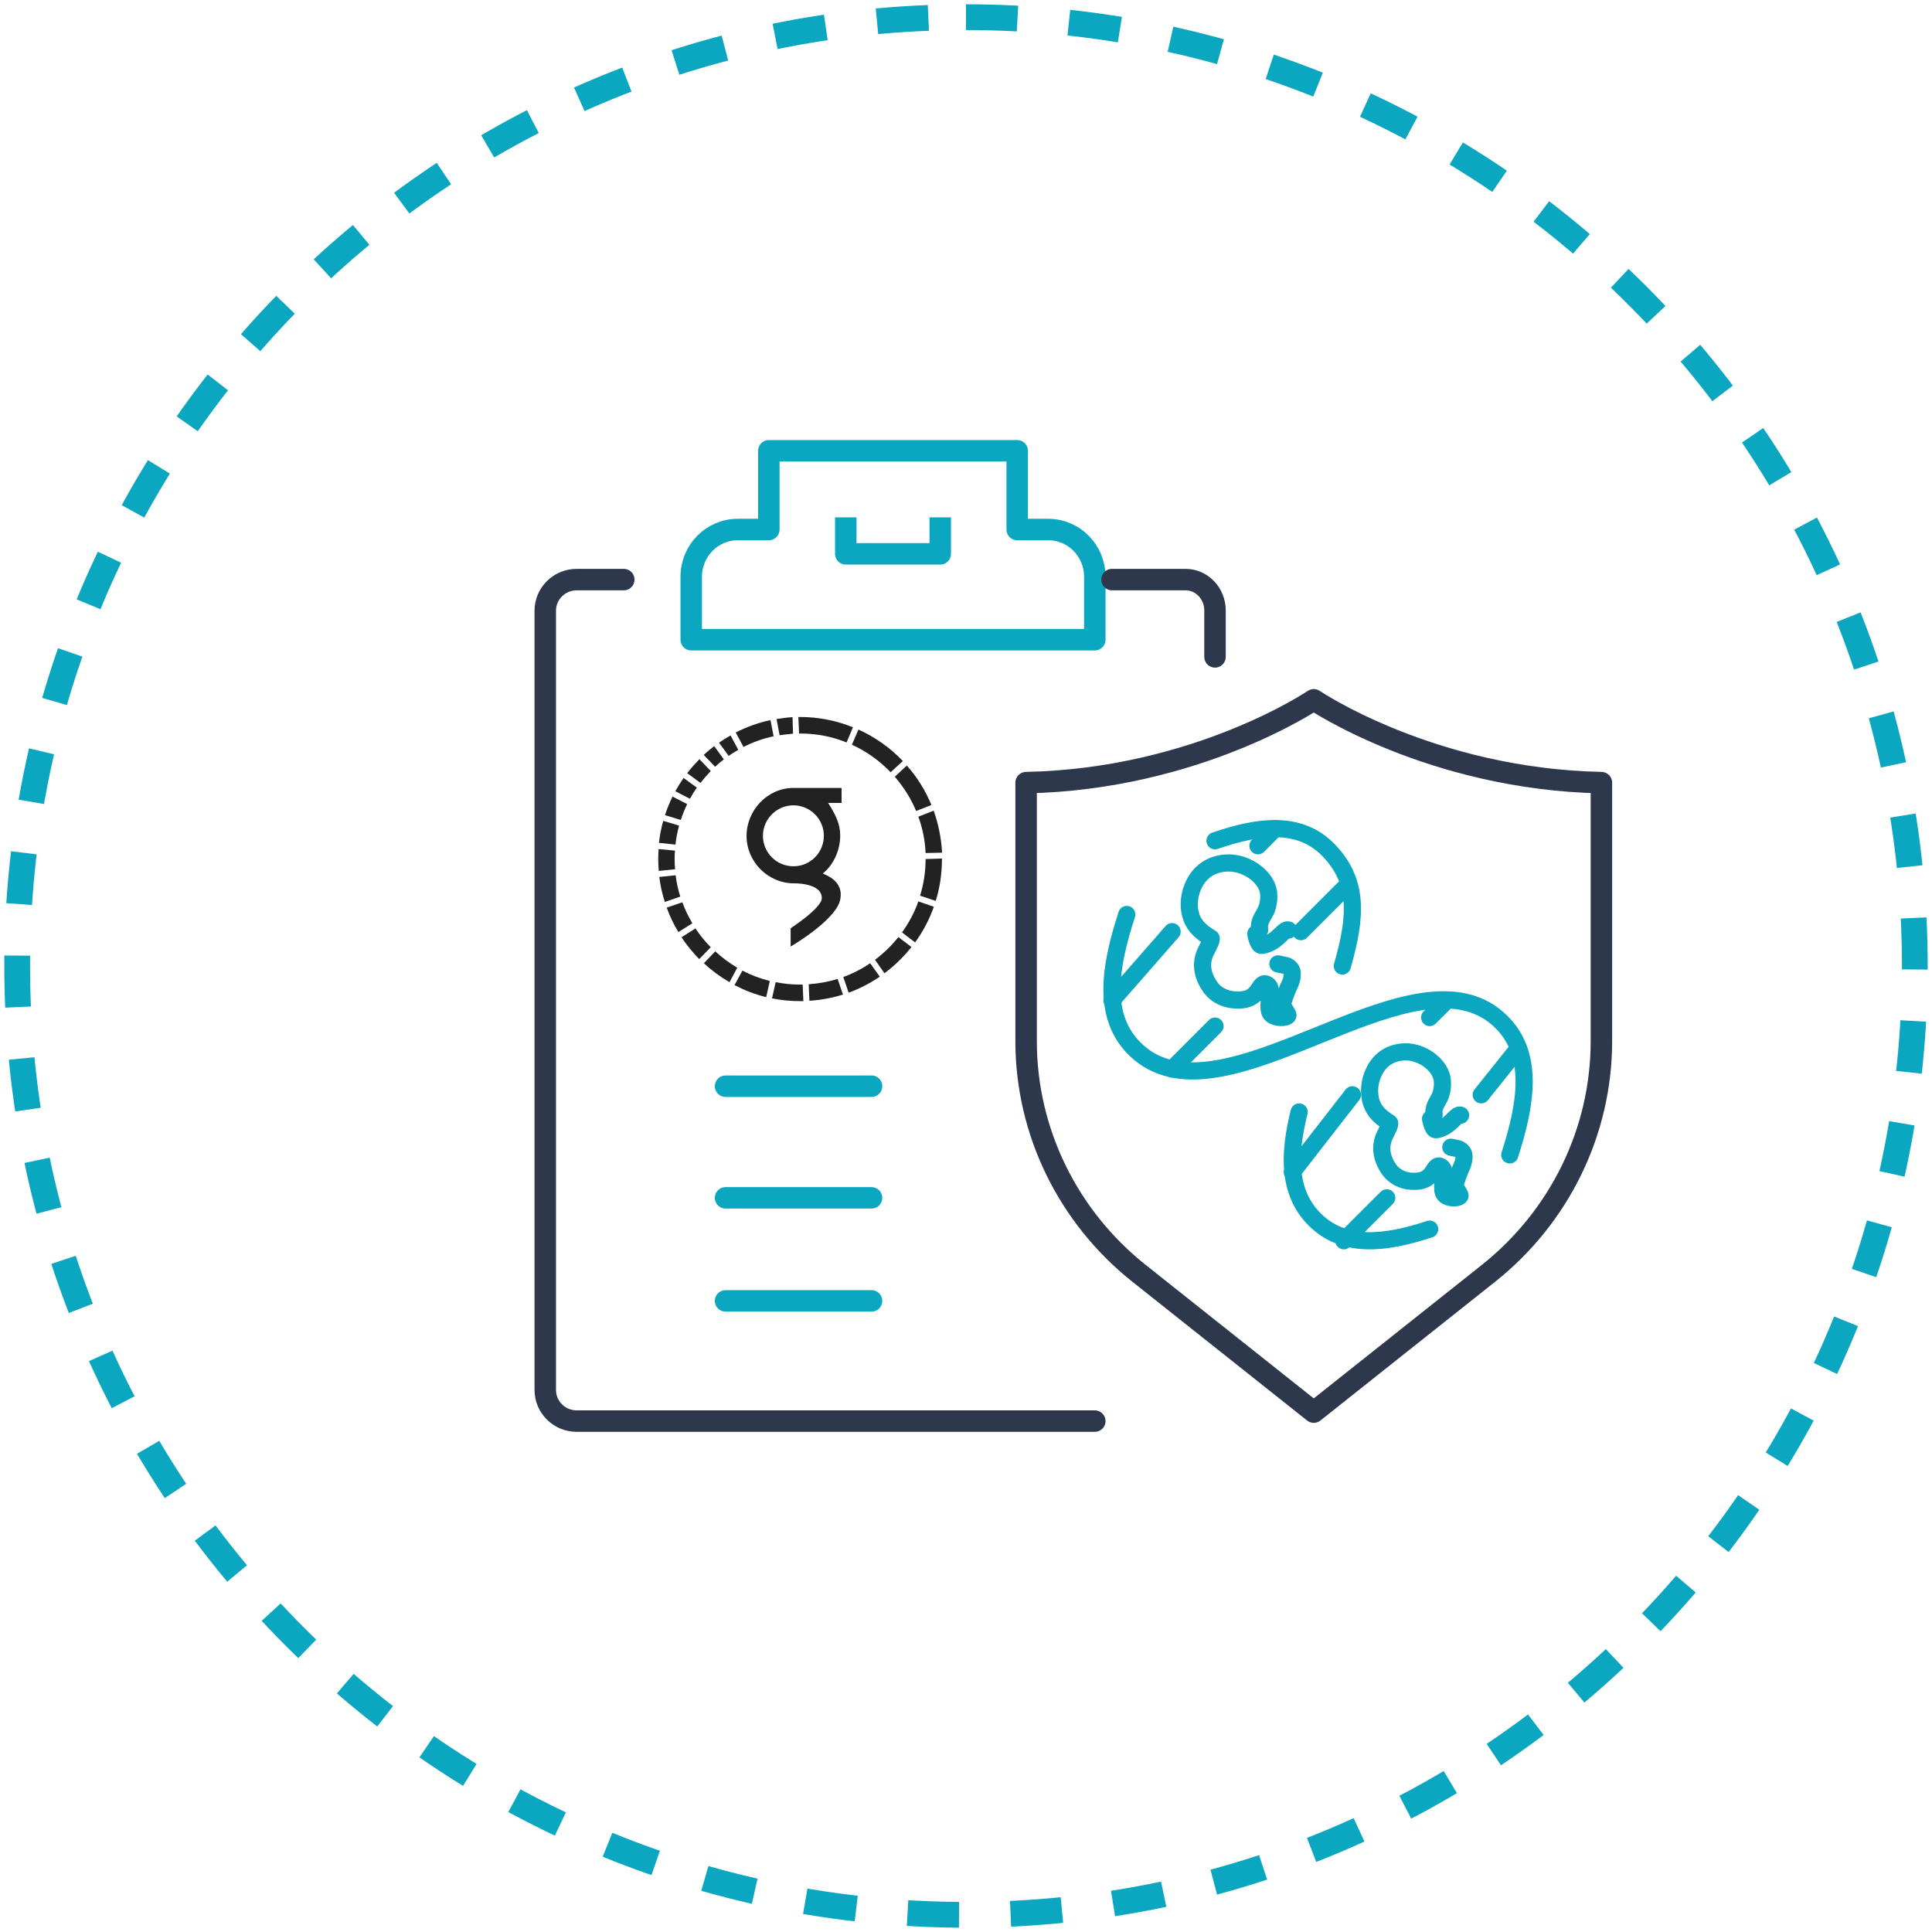 <?xml version="1.0" encoding="UTF-8"?>
<svg width="225px" height="225px" viewBox="0 0 225 225" version="1.1" xmlns="http://www.w3.org/2000/svg" xmlns:xlink="http://www.w3.org/1999/xlink">
    <!-- Generator: Sketch 56.2 (81672) - https://sketch.com -->
    <title>Group 4</title>
    <desc>Created with Sketch.</desc>
    <g id="main-pages" stroke="none" stroke-width="1" fill="none" fill-rule="evenodd">
        <g id="PGT-M" transform="translate(-857, -1515)">
            <g id="Group-4" transform="translate(859, 1517)">
                <g id="Group-25" transform="translate(61.5, 50.5)" stroke-linejoin="round" stroke-width="2.5">
                    <path d="M89.5,29 C89.5,29 75.852,38.246 56,38.646 L56,68.748 C56,79.248 60.838,89.189 69.169,95.806 L89.5,111.952 L109.831,95.806 C118.162,89.189 123,79.248 123,68.748 L123,38.646 C103.148,38.246 89.5,29 89.5,29 Z" id="Stroke-1" stroke="#2E384D" stroke-linecap="round"></path>
                    <path d="M64,22 L64,14.667 C64,11.631 61.574,9.167 58.577,9.167 L54.962,9.167 L54.962,0 L26.038,0 L26.038,9.167 L22.423,9.167 C19.426,9.167 17,11.631 17,14.667 L17,22 L64,22 Z" id="Stroke-5" stroke="#0BA6BF" stroke-linecap="round"></path>
                    <polyline id="Stroke-7" stroke="#0BA6BF" stroke-linecap="square" points="35 9 35 12 46 12 46 9"></polyline>
                    <path d="M64,113 L3.657,113 C1.638,113 0,111.374 0,109.37 L0,18.63 C0,16.626 1.638,15 3.657,15 L9.143,15" id="Stroke-9" stroke="#2E384D" stroke-linecap="round"></path>
                    <path d="M66,15 L74.571,15 C76.464,15 78,16.613 78,18.6 L78,24" id="Stroke-11" stroke="#2E384D" stroke-linecap="round"></path>
                    <path d="M21,74 L38,74" id="Stroke-13" stroke="#0BA6BF" stroke-linecap="round"></path>
                    <path d="M21,87 L38,87" id="Stroke-15" stroke="#0BA6BF" stroke-linecap="round"></path>
                    <path d="M21,99 L38,99" id="Stroke-17" stroke="#0BA6BF" stroke-linecap="round"></path>
                </g>
                <path d="M110.5,0 C171.527,0 221,49.473 221,110.5 C221,171.527 171.527,221 110.5,221 C49.473,221 0,171.527 0,110.5 C0,49.473 49.473,0 110.5,0 Z" id="Stroke-1" stroke="#0BA6BF" stroke-width="3" stroke-dasharray="6"></path>
                <g id="Group-81" transform="translate(74.5, 81.5)" fill="#222222">
                    <path d="M21.51,8.263 L15.897,8.263 C12.89,8.263 10.444,10.849 10.444,13.858 C10.444,16.865 12.95,19.373 15.957,19.373 C15.977,19.373 19.245,19.292 19.205,21.117 C19.186,22.26 15.577,24.606 15.577,24.606 L15.577,26.732 C15.577,26.732 20.848,23.684 21.35,21.277 C21.811,19.112 19.686,18.41 19.325,18.229 C20.568,17.227 21.35,15.522 21.35,13.817 C21.35,12.414 20.808,11.391 19.946,10.008 L21.51,10.008 L21.51,8.263 Z M15.897,17.387 C13.933,17.387 12.349,15.783 12.349,13.838 C12.349,11.892 13.953,10.288 15.897,10.288 C17.841,10.288 19.446,11.872 19.446,13.838 C19.446,15.803 17.862,17.387 15.897,17.387 L15.897,17.387 Z" id="Fill-31"></path>
                    <path d="M6.776,5.796 C7.097,5.495 7.438,5.214 7.798,4.933 L6.676,3.389 C6.255,3.71 5.854,4.051 5.453,4.412 L6.776,5.796 Z" id="Fill-33"></path>
                    <path d="M8.359,4.532 C8.721,4.271 9.101,4.051 9.482,3.83 L8.58,2.146 C8.119,2.407 7.678,2.688 7.237,2.988 L8.359,4.532 Z" id="Fill-35"></path>
                    <path d="M5.072,7.681 C5.452,7.2 5.854,6.738 6.275,6.297 L4.952,4.913 C4.451,5.435 3.969,5.976 3.529,6.537 L5.072,7.681 Z" id="Fill-37"></path>
                    <path d="M2.165,14.86 C2.245,14.119 2.386,13.376 2.586,12.654 L0.742,12.093 C0.502,12.935 0.341,13.777 0.241,14.659 L2.165,14.86 Z" id="Fill-39"></path>
                    <path d="M3.849,9.526 C4.089,9.085 4.37,8.643 4.651,8.223 L3.107,7.099 C2.766,7.601 2.446,8.122 2.145,8.643 L3.849,9.526 Z" id="Fill-41"></path>
                    <path d="M2.786,11.993 C2.987,11.35 3.247,10.75 3.528,10.148 L1.824,9.265 C1.483,9.967 1.183,10.689 0.942,11.431 L2.786,11.993 Z" id="Fill-43"></path>
                    <path d="M10.084,3.489 C11.186,2.928 12.369,2.507 13.592,2.246 L13.231,0.361 C11.807,0.662 10.444,1.163 9.182,1.805 L10.084,3.489 Z" id="Fill-45"></path>
                    <path d="M28.126,25.629 C27.344,26.612 26.422,27.514 25.4,28.277 L26.502,29.841 C27.684,28.979 28.727,27.936 29.65,26.792 L28.126,25.629 Z" id="Fill-47"></path>
                    <path d="M13.933,0.241 L14.294,2.126 C14.815,2.046 15.336,1.986 15.857,1.945 L15.797,0.02 C15.155,0.06 14.534,0.141 13.933,0.241" id="Fill-49"></path>
                    <path d="M31.294,16.545 C31.294,18.029 31.073,19.453 30.651,20.816 L32.476,21.418 C32.957,19.874 33.198,18.25 33.198,16.545 L33.198,16.485 L31.294,16.545" id="Fill-51"></path>
                    <path d="M32.236,10.91 L30.451,11.612 C30.933,12.935 31.233,14.359 31.294,15.843 L33.218,15.802 C33.117,14.078 32.777,12.434 32.236,10.91" id="Fill-53"></path>
                    <path d="M27.705,6.959 C28.727,8.142 29.59,9.486 30.191,10.949 L31.974,10.248 C31.274,8.563 30.311,6.999 29.108,5.656 L27.705,6.959 Z" id="Fill-55"></path>
                    <path d="M22.713,3.229 C24.417,4.011 25.941,5.094 27.223,6.437 L28.647,5.134 C27.183,3.59 25.42,2.346 23.475,1.464 L22.713,3.229 Z" id="Fill-57"></path>
                    <path d="M21.671,32.328 L21.049,30.503 C19.967,30.844 18.844,31.044 17.681,31.125 L17.762,33.049 C19.105,32.97 20.428,32.709 21.671,32.328" id="Fill-59"></path>
                    <path d="M30.451,21.478 C29.99,22.782 29.348,23.985 28.547,25.088 L30.071,26.252 C30.993,24.987 31.734,23.584 32.255,22.1 L30.451,21.478 Z" id="Fill-61"></path>
                    <path d="M24.838,28.678 C23.876,29.34 22.813,29.88 21.711,30.282 L22.333,32.107 C23.615,31.645 24.838,31.004 25.961,30.242 L24.838,28.678 Z" id="Fill-63"></path>
                    <path d="M16.559,1.925 L16.699,1.925 C18.603,1.925 20.428,2.287 22.092,2.968 L22.834,1.204 C20.929,0.422 18.844,7.90697674e-05 16.679,7.90697674e-05 L16.478,7.90697674e-05 L16.559,1.925 Z" id="Fill-65"></path>
                    <path d="M2.065,16.545 C2.065,16.204 2.085,15.883 2.105,15.562 L0.2,15.382 C0.181,15.763 0.16,16.144 0.16,16.545 C0.16,17.006 0.181,17.468 0.22,17.929 L2.125,17.728 C2.085,17.347 2.065,16.946 2.065,16.545" id="Fill-67"></path>
                    <path d="M16.98,31.165 L16.679,31.165 C15.697,31.165 14.755,31.064 13.832,30.884 L13.411,32.769 C14.474,32.99 15.557,33.09 16.679,33.09 L17.061,33.09 L16.98,31.165 Z" id="Fill-69"></path>
                    <path d="M2.726,20.917 C2.466,20.114 2.285,19.272 2.185,18.43 L0.281,18.63 C0.401,19.633 0.622,20.596 0.922,21.538 L2.726,20.917 Z" id="Fill-71"></path>
                    <path d="M4.13,24.025 C3.669,23.243 3.268,22.421 2.967,21.579 L1.143,22.2 C1.504,23.203 1.965,24.166 2.505,25.048 L4.13,24.025 Z" id="Fill-73"></path>
                    <path d="M9.362,29.199 C8.44,28.657 7.578,28.016 6.796,27.294 L5.473,28.678 C6.375,29.52 7.377,30.262 8.46,30.884 L9.362,29.199 Z" id="Fill-75"></path>
                    <path d="M6.275,26.813 C5.614,26.151 5.012,25.409 4.491,24.626 L2.867,25.65 C3.468,26.572 4.17,27.414 4.931,28.196 L6.275,26.813 Z" id="Fill-77"></path>
                    <path d="M13.151,30.743 C12.028,30.463 10.965,30.062 9.963,29.54 L9.041,31.225 C10.204,31.827 11.427,32.308 12.73,32.628 L13.151,30.743 Z" id="Fill-79"></path>
                </g>
                <g id="Group-27" transform="translate(127.5, 94.5)" stroke="#0BA6BF" stroke-linecap="round" stroke-linejoin="round" stroke-width="2">
                    <path d="M46.327,38 C48.304,31.881 49.156,26.214 45.291,22.456 C36.391,13.798 18.115,30.445 6.927,27.967 C6.924,27.97 6.921,27.967 6.921,27.967 C5.368,27.622 3.95,26.911 2.711,25.707 C-1.191,21.911 -0.287,16.178 1.723,10" id="Stroke-1"></path>
                    <path d="M26.828,16 C28.501,10.178 28.716,6.133 25.242,2.53 C21.903,-0.934 17.162,-0.366 12,1.414" id="Stroke-3"></path>
                    <path d="M37,46.644 C31.778,48.367 26.985,48.896 23.604,45.515 C20.478,42.392 20.563,37.934 21.798,33" id="Stroke-5"></path>
                    <path d="M22,12 L27,7" id="Stroke-7"></path>
                    <path d="M7,28 L12,23" id="Stroke-9"></path>
                    <path d="M17,2 L19,0" id="Stroke-11"></path>
                    <path d="M0,20 L7,12" id="Stroke-13"></path>
                    <path d="M43,31 L47,26" id="Stroke-15"></path>
                    <path d="M27,48 L32,43" id="Stroke-17"></path>
                    <path d="M37,22 L39,20" id="Stroke-19"></path>
                    <path d="M21,40 L28,31" id="Stroke-21"></path>
                    <path d="M20.562,11.81 C20.006,11.609 19.362,13.101 17.839,13.516 C17.739,13.543 17.589,13.604 17.395,13.601 C17.017,13.597 16.704,12.211 16.75,12.184 C16.94,12.111 17.145,11.988 17.196,11.802 C17.212,11.746 17.198,11.701 17.195,11.682 C17.056,10.914 17.549,10.275 17.894,9.634 C17.894,9.634 18.387,8.677 18.239,7.466 C18.035,5.791 16.08,4.227 14.05,4.024 C13.562,3.975 12.223,3.919 10.994,4.763 C10.179,5.323 9.795,6.016 9.627,6.328 C8.987,7.516 8.795,9.017 9.248,10.315 C9.64,11.438 10.517,12.147 11.531,12.751 C11.723,12.866 11.048,14.066 10.96,14.24 C10.21,15.722 10.549,17.22 11.513,18.535 C11.549,18.585 11.589,18.636 11.632,18.687 C11.649,18.707 11.886,18.988 12.22,19.23 C12.58,19.492 13.362,19.933 14.418,19.958 C14.894,19.97 15.719,19.991 16.403,19.489 C17.169,18.926 17.278,18.059 17.805,18.073 C18.05,18.08 18.223,18.273 18.26,18.314 C18.572,18.661 18.369,19.126 18.32,19.996 C18.272,20.86 18.248,21.291 18.529,21.595 C19.043,22.152 20.363,22.064 20.491,21.753 C20.526,21.666 20.446,21.602 20.091,20.992 C19.981,20.803 19.892,20.642 19.828,20.526 C19.925,20.17 20.042,19.793 20.183,19.4 C20.368,18.886 20.569,18.416 20.771,17.994 C20.771,17.994 21.169,17.047 20.915,16.505 C20.776,16.211 20.501,15.997 20.173,15.933 C19.924,15.884 19.638,15.825 19.323,15.755" id="Stroke-23"></path>
                    <path d="M40.599,33.376 C40.089,33.187 39.498,34.595 38.103,34.987 C38.01,35.013 37.874,35.071 37.695,35.068 C37.349,35.064 37.062,33.755 37.104,33.729 C37.278,33.66 37.466,33.544 37.513,33.368 C37.527,33.316 37.515,33.273 37.512,33.256 C37.385,32.53 37.836,31.927 38.153,31.321 C38.153,31.321 38.605,30.417 38.469,29.274 C38.282,27.692 36.49,26.215 34.629,26.023 C34.181,25.976 32.954,25.924 31.828,26.72 C31.081,27.249 30.729,27.904 30.574,28.199 C29.988,29.321 29.812,30.738 30.227,31.964 C30.587,33.025 31.39,33.695 32.32,34.265 C32.495,34.374 31.877,35.507 31.797,35.671 C31.109,37.071 31.42,38.486 32.303,39.728 C32.337,39.775 32.373,39.823 32.412,39.871 C32.428,39.89 32.646,40.156 32.951,40.384 C33.282,40.632 33.998,41.048 34.967,41.072 C35.403,41.083 36.159,41.103 36.786,40.628 C37.488,40.097 37.589,39.278 38.072,39.291 C38.296,39.298 38.455,39.48 38.489,39.519 C38.774,39.847 38.588,40.286 38.543,41.108 C38.499,41.923 38.477,42.33 38.735,42.618 C39.206,43.143 40.416,43.061 40.533,42.766 C40.566,42.684 40.493,42.624 40.167,42.048 C40.066,41.87 39.984,41.718 39.925,41.608 C40.015,41.272 40.122,40.916 40.251,40.545 C40.421,40.059 40.605,39.616 40.789,39.217 C40.789,39.217 41.155,38.322 40.922,37.811 C40.794,37.532 40.542,37.331 40.242,37.27 C40.014,37.224 39.752,37.168 39.463,37.102" id="Stroke-25"></path>
                </g>
            </g>
        </g>
    </g>
</svg>